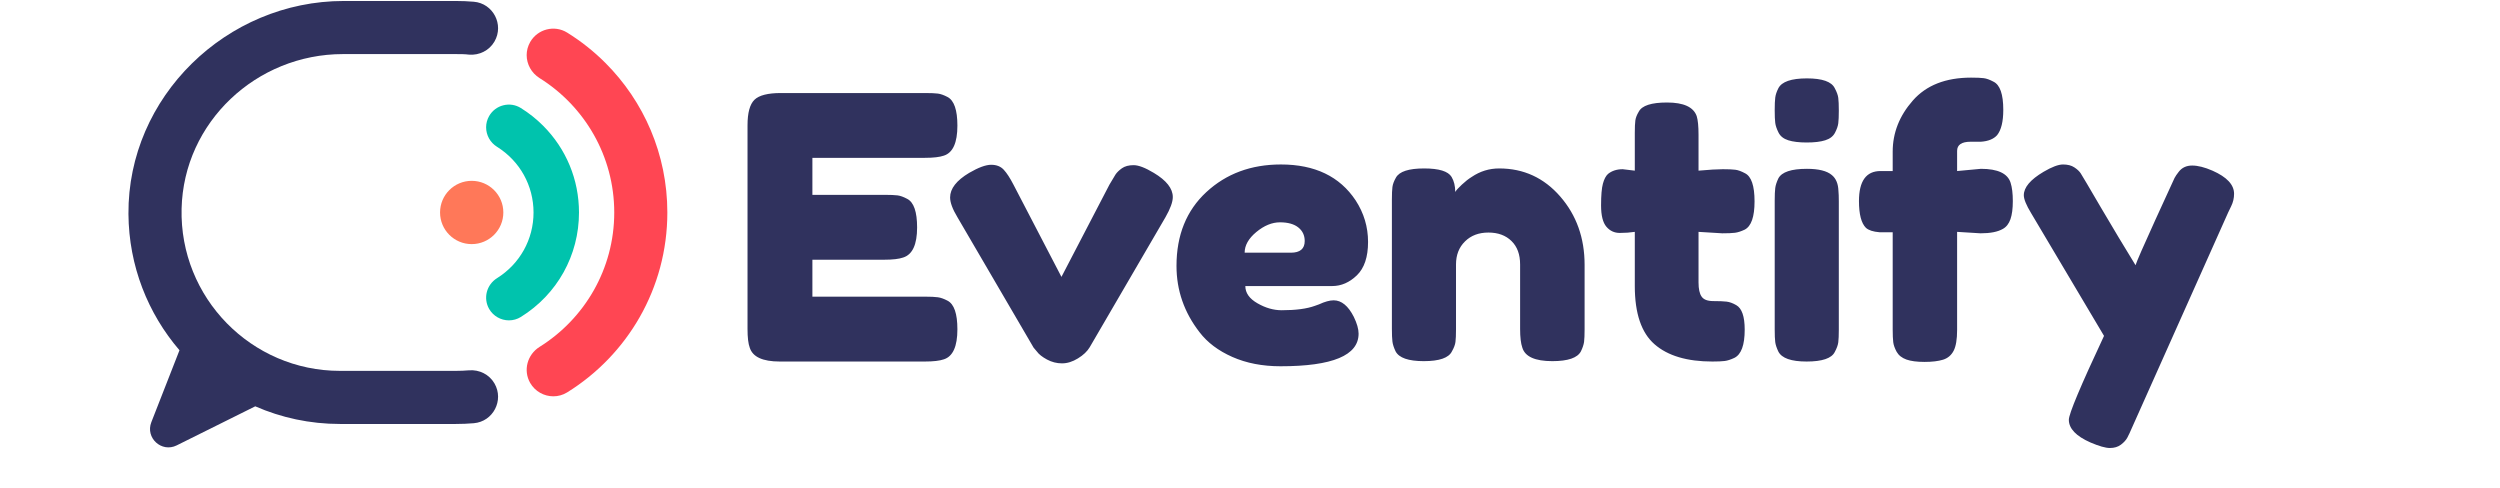 <svg xmlns="http://www.w3.org/2000/svg" viewBox="0 210 512 100"
	style="opacity: 1; transition: opacity 0.3s ease 0s; overflow: visible;">
	<g
		transform="matrix(0.43, 0, 0, 0.43, -26.011, 148.413)">
		<path fill="#30325E"
			d="M296.017 325.878c-2.471-4.297-7.217-6.685-12.157-6.276c-2.061 0.171-4.145 0.259-6.245 0.259h-55.208
			c-42.22 0-76.444-34.846-75.427-77.27c0.988-41.18 35.654-73.606 76.846-73.606h53.789c2.1 0 4.184 0*.088 6.245 0.259
			c4.94 0.409 9.686-1.979 12.157-6.276h0c4.609-8.013-0.653-18.138-9.864-18.915c-2.816-0.237-5.664-0.359-8.539-0.359h-53.419
			c-55.802 0-102.913 45.652-102.526 101.452c0.172 24.783 9.307 47.438 24.307 64.895l-13.408 34.267
			c-2.924 7.472 4.89 14.623 12.074 11.05l37.424-18.611c12.352 5.402 25.994 8.406 40.34 8.406h55.208
			c2.875 0 5.723-0.121 8.539-0.359C295.364 344.016 300.626 333.892 296.017 325.878L296.017 325.878z"></path>
		<g>
			<path fill="#00C3AD"
				d="M319.126 203.064c-3.162-3.174-6.72-5.997-10.573-8.391c-2.501-1.559-5.456-2.02-8.328-1.3
				c-2.882 0.724-5.288 2.544-6.775 5.129c-0.934 1.643-1.43 3.489-1.43 5.338c0 3.79 1.943 7.272 5.203 9.313
				c10.882 6.795 17.38 18.488 17.38 31.28c0 12.786-6.5 24.478-17.386 31.274c-5.02 3.147-6.67 9.588-3.755 14.668
				c1.937 3.35 5.547 5.432 9.417 5.432c2.004 0 3.962-0.556 5.657-1.609c17.355-10.759 27.715-29.362 27.715-49.764
				C336.251 228.798 330.17 214.106 319.126 203.064z"></path>
			<path fill="#FF7859"
				d="M285.149 259.492c-8.323 0-15.069-6.747-15.069-15.069c0-8.323 6.747-15.069 15.069-15.069
				c8.322 0 15.069 6.747 15.069 15.069C300.218 252.746 293.471 259.492 285.149 259.492z"></path>
			<path fill="#FF4653"
				d="M378.333 244.437c0 36.197-19.075 67.917-47.718 85.676c-2.058 1.273-4.328 1.867-6.577 1.867
				c-4.392 0-8.678-2.292-11.033-6.365c-3.437-5.983-1.379-13.515 4.477-17.186c21.345-13.325 35.56-37.024 35.56-63.992
				c0-26.967-14.216-50.688-35.56-64.013c-3.925-2.461-6.153-6.662-6.153-10.969c0-2.101 0.552-4.244 1.676-6.217
				c3.564-6.195 11.563-8.253 17.632-4.477c6.62 4.116 12.73 8.954 18.204 14.449C367.067 191.436 378.333 216.621 378.333 244.437z
				"></path>
		</g>
	</g>
	<path text="Eventify" fill="#30325e" space="preserve" text-anchor="start" offset="0"
		font-scale="contain" font-size="48" font-family="Fredoka One"
		transform="matrix(1.563, 0, 0, 1.563, 150.092, 284.041)"
		font-style="normal" font-weight="400" data-fl-textpath=""
		d="M 10.42-13.34L 10.42-8.5L 25.2-8.5Q 26.3-8.5  26.86-8.42Q 27.41-8.35  28.13-7.97L 28.13-7.97Q 29.42-7.3  29.42-4.22L 29.42-4.22Q 29.42-0.86  27.65-0.29L 27.65-0.29Q 26.83 0  25.15 0L 25.15 0L 6.14 0Q 2.78 0  2.21-1.82L 2.21-1.82Q 1.92-2.59  1.92-4.27L 1.92-4.27L 1.92-30.96Q 1.92-33.41  2.83-34.3Q 3.74-35.18  6.29-35.18L 6.29-35.18L 25.2-35.18Q 26.3-35.18  26.86-35.11Q 27.41-35.04  28.13-34.66L 28.13-34.66Q 29.42-33.98  29.42-30.91L 29.42-30.91Q 29.42-27.55  27.65-26.98L 27.65-26.98Q 26.83-26.69  25.15-26.69L 25.15-26.69L 10.42-26.69L 10.42-21.84L 19.92-21.84Q 21.02-21.84  21.58-21.77Q 22.13-21.7  22.85-21.31L 22.85-21.31Q 24.14-20.64  24.14-17.57L 24.14-17.57Q 24.14-14.21  22.32-13.63L 22.32-13.63Q 21.5-13.34  19.82-13.34L 19.82-13.34L 10.42-13.34ZM 55.154-24.72L 55.154-24.72Q 57.644-23.23  57.644-21.55L 57.644-21.55Q 57.644-20.59  56.684-18.91L 56.684-18.91L 46.754-1.87Q 46.274-1.06  45.214-0.41Q 44.164 0.24  43.124 0.24Q 42.094 0.24  41.164-0.26Q 40.224-0.77  39.844-1.3L 39.844-1.3L 39.404-1.82L 29.424-18.91Q 28.464-20.5  28.464-21.5L 28.464-21.5Q 28.464-23.23  30.964-24.72L 30.964-24.72Q 32.784-25.78  33.844-25.78Q 34.894-25.78  35.494-25.13Q 36.094-24.48  36.764-23.18L 36.764-23.18L 43.054-11.09L 49.344-23.18Q 49.874-24.1  50.134-24.5Q 50.404-24.91  50.974-25.32Q 51.554-25.73  52.514-25.73Q 53.474-25.73  55.154-24.72ZM 83.228-15.67Q 83.228-12.72  81.768-11.3Q 80.308-9.89  78.528-9.89L 78.528-9.89L 67.148-9.89Q 67.148-8.54  68.738-7.63Q 70.318-6.72  71.908-6.72L 71.908-6.72Q 74.688-6.72  76.268-7.3L 76.268-7.3L 76.798-7.49Q 77.948-8.02  78.718-8.02L 78.718-8.02Q 80.258-8.02  81.358-5.86L 81.358-5.86Q 81.988-4.56  81.988-3.65L 81.988-3.65Q 81.988 0.62  71.758 0.62L 71.758 0.62Q 68.208 0.62  65.448-0.6Q 62.688-1.82  61.148-3.84L 61.148-3.84Q 58.128-7.73  58.128-12.53L 58.128-12.53Q 58.128-18.58  62.038-22.2Q 65.948-25.82  71.808-25.82L 71.808-25.82Q 78.478-25.82  81.598-21.12L 81.598-21.12Q 83.228-18.62  83.228-15.67ZM 67.058-14.26L 73.108-14.26Q 74.928-14.26  74.928-15.79L 74.928-15.79Q 74.928-16.9  74.088-17.57Q 73.248-18.24  71.688-18.24Q 70.128-18.24  68.588-16.97Q 67.058-15.7  67.058-14.26L 67.058-14.26ZM 100.412-25.3L 100.412-25.3Q 105.212-25.3  108.412-21.62Q 111.602-17.95  111.602-12.67L 111.602-12.67L 111.602-4.22Q 111.602-3.12  111.532-2.57Q 111.452-2.02  111.122-1.34L 111.122-1.34Q 110.452-0.05  107.372-0.05L 107.372-0.05Q 103.972-0.05  103.442-1.82L 103.442-1.82Q 103.152-2.64  103.152-4.27L 103.152-4.27L 103.152-12.72Q 103.152-14.69  102.022-15.79Q 100.892-16.9  99.002-16.9Q 97.102-16.9  95.932-15.74Q 94.752-14.59  94.752-12.72L 94.752-12.72L 94.752-4.22Q 94.752-3.12  94.682-2.57Q 94.612-2.02  94.222-1.34L 94.222-1.34Q 93.602-0.05  90.532-0.05L 90.532-0.05Q 87.502-0.05  86.832-1.34L 86.832-1.34Q 86.492-2.06  86.422-2.62Q 86.352-3.17  86.352-4.27L 86.352-4.27L 86.352-21.26Q 86.352-22.32  86.422-22.87Q 86.492-23.42  86.882-24.1L 86.882-24.1Q 87.552-25.3  90.572-25.3L 90.572-25.3Q 93.502-25.3  94.172-24.19L 94.172-24.19Q 94.652-23.38  94.652-22.22L 94.652-22.22Q 94.852-22.56  95.522-23.18Q 96.192-23.81  96.812-24.19L 96.812-24.19Q 98.452-25.3  100.412-25.3ZM 129.65-16.8L 129.65-16.8L 126.53-16.99L 126.53-10.37Q 126.53-9.07  126.94-8.5Q 127.34-7.92  128.47-7.92Q 129.6-7.92  130.2-7.85Q 130.8-7.78  131.47-7.39L 131.47-7.39Q 132.58-6.77  132.58-4.18L 132.58-4.18Q 132.58-1.15  131.23-0.48L 131.23-0.48Q 130.51-0.14  129.96-0.07Q 129.41 0  128.35 0L 128.35 0Q 123.36 0  120.77-2.26Q 118.18-4.51  118.18-9.89L 118.18-9.89L 118.18-16.99Q 117.26-16.85  116.21-16.85Q 115.15-16.85  114.46-17.66Q 113.76-18.48  113.76-20.45Q 113.76-22.42  114-23.3Q 114.24-24.19  114.67-24.58L 114.67-24.58Q 115.44-25.2  116.59-25.2L 116.59-25.2L 118.18-25.01L 118.18-29.95Q 118.18-31.06  118.25-31.58Q 118.32-32.11  118.7-32.74L 118.7-32.74Q 119.33-33.94  122.4-33.94L 122.4-33.94Q 125.66-33.94  126.29-32.16L 126.29-32.16Q 126.53-31.39  126.53-29.71L 126.53-29.71L 126.53-25.01Q 128.64-25.2  129.72-25.2Q 130.8-25.2  131.35-25.13Q 131.9-25.06  132.62-24.67L 132.62-24.67Q 133.87-24.05  133.87-20.98L 133.87-20.98Q 133.87-17.95  132.58-17.28L 132.58-17.28Q 131.86-16.94  131.3-16.87Q 130.75-16.8  129.65-16.8ZM 136.512-4.22L 136.512-21.07Q 136.512-22.18  136.582-22.73Q 136.652-23.28  136.992-24L 136.992-24Q 137.662-25.25  140.732-25.25L 140.732-25.25Q 143.042-25.25  144.002-24.43L 144.002-24.43Q 144.812-23.76  144.862-22.37L 144.862-22.37Q 144.912-21.89  144.912-20.98L 144.912-20.98L 144.912-4.18Q 144.912-3.07  144.842-2.52Q 144.772-1.97  144.382-1.25L 144.382-1.25Q 143.762 0  140.692 0L 140.692 0Q 137.662 0  136.992-1.3L 136.992-1.3Q 136.652-2.02  136.582-2.54Q 136.512-3.07  136.512-4.22L 136.512-4.22ZM 144.412-29.98Q 144.052-29.28  143.132-28.99Q 142.222-28.7  140.712-28.7Q 139.202-28.7  138.292-28.99Q 137.372-29.28  137.012-30Q 136.652-30.72  136.582-31.27Q 136.512-31.82  136.512-32.93Q 136.512-34.03  136.582-34.58Q 136.652-35.14  136.992-35.81L 136.992-35.81Q 137.662-37.1  140.732-37.1L 140.732-37.1Q 143.762-37.1  144.382-35.81L 144.382-35.81Q 144.772-35.09  144.842-34.54Q 144.912-33.98  144.912-32.88Q 144.912-31.78  144.842-31.22Q 144.772-30.67  144.412-29.98ZM 160.412-24.96L 163.532-25.25Q 166.852-25.25  167.422-23.42L 167.422-23.42Q 167.712-22.51  167.712-21.02Q 167.712-19.54  167.402-18.65Q 167.092-17.76  166.412-17.38L 166.412-17.38Q 165.412-16.8  163.492-16.8L 163.492-16.8L 160.412-16.99L 160.412-4.13Q 160.412-2.3  159.962-1.42Q 159.502-0.53  158.572-0.24Q 157.632 0.05  156.142 0.05Q 154.652 0.05  153.772-0.26Q 152.882-0.58  152.492-1.27Q 152.112-1.97  152.042-2.54Q 151.972-3.12  151.972-4.22L 151.972-4.22L 151.972-16.94L 150.242-16.94Q 148.992-17.04  148.462-17.52L 148.462-17.52Q 147.552-18.43  147.552-21.02L 147.552-21.02Q 147.552-24.96  150.382-24.96L 150.382-24.96L 151.972-24.96L 151.972-27.5Q 151.972-31.2  154.612-34.2Q 157.252-37.2  162.242-37.2L 162.242-37.2Q 163.342-37.2  163.892-37.13Q 164.452-37.06  165.172-36.67L 165.172-36.67Q 166.462-36.05  166.462-32.98L 166.462-32.98Q 166.462-30.67  165.652-29.66L 165.652-29.66Q 164.972-28.9  163.532-28.8L 163.532-28.8Q 163.102-28.8  162.192-28.8L 162.192-28.8Q 160.412-28.8  160.412-27.6L 160.412-27.6L 160.412-24.96ZM 193.872-25.01L 193.872-25.01Q 196.702-23.76  196.702-21.98L 196.702-21.98Q 196.702-21.12  196.322-20.35Q 195.932-19.58  195.932-19.54L 195.932-19.54L 183.362 8.59Q 182.972 9.5  182.712 9.98Q 182.452 10.46  181.872 10.9Q 181.292 11.33  180.432 11.33Q 179.572 11.33  177.892 10.61L 177.892 10.61Q 175.052 9.36  175.052 7.63L 175.052 7.63Q 175.052 6.48  179.662-3.36L 179.662-3.36L 170.112-19.44Q 169.152-21.02  169.152-21.79L 169.152-21.79Q 169.152-23.33  171.742-24.86L 171.742-24.86Q 173.372-25.82  174.292-25.82Q 175.202-25.82  175.772-25.44Q 176.352-25.06  176.612-24.65Q 176.882-24.24  179.252-20.18Q 181.632-16.13  183.792-12.62L 183.792-12.62Q 184.032-13.39  186.382-18.55Q 188.732-23.71  188.902-24.05Q 189.072-24.38  189.452-24.86L 189.452-24.86Q 190.082-25.68  191.212-25.68Q 192.332-25.68  193.872-25.01Z"></path>
</svg>